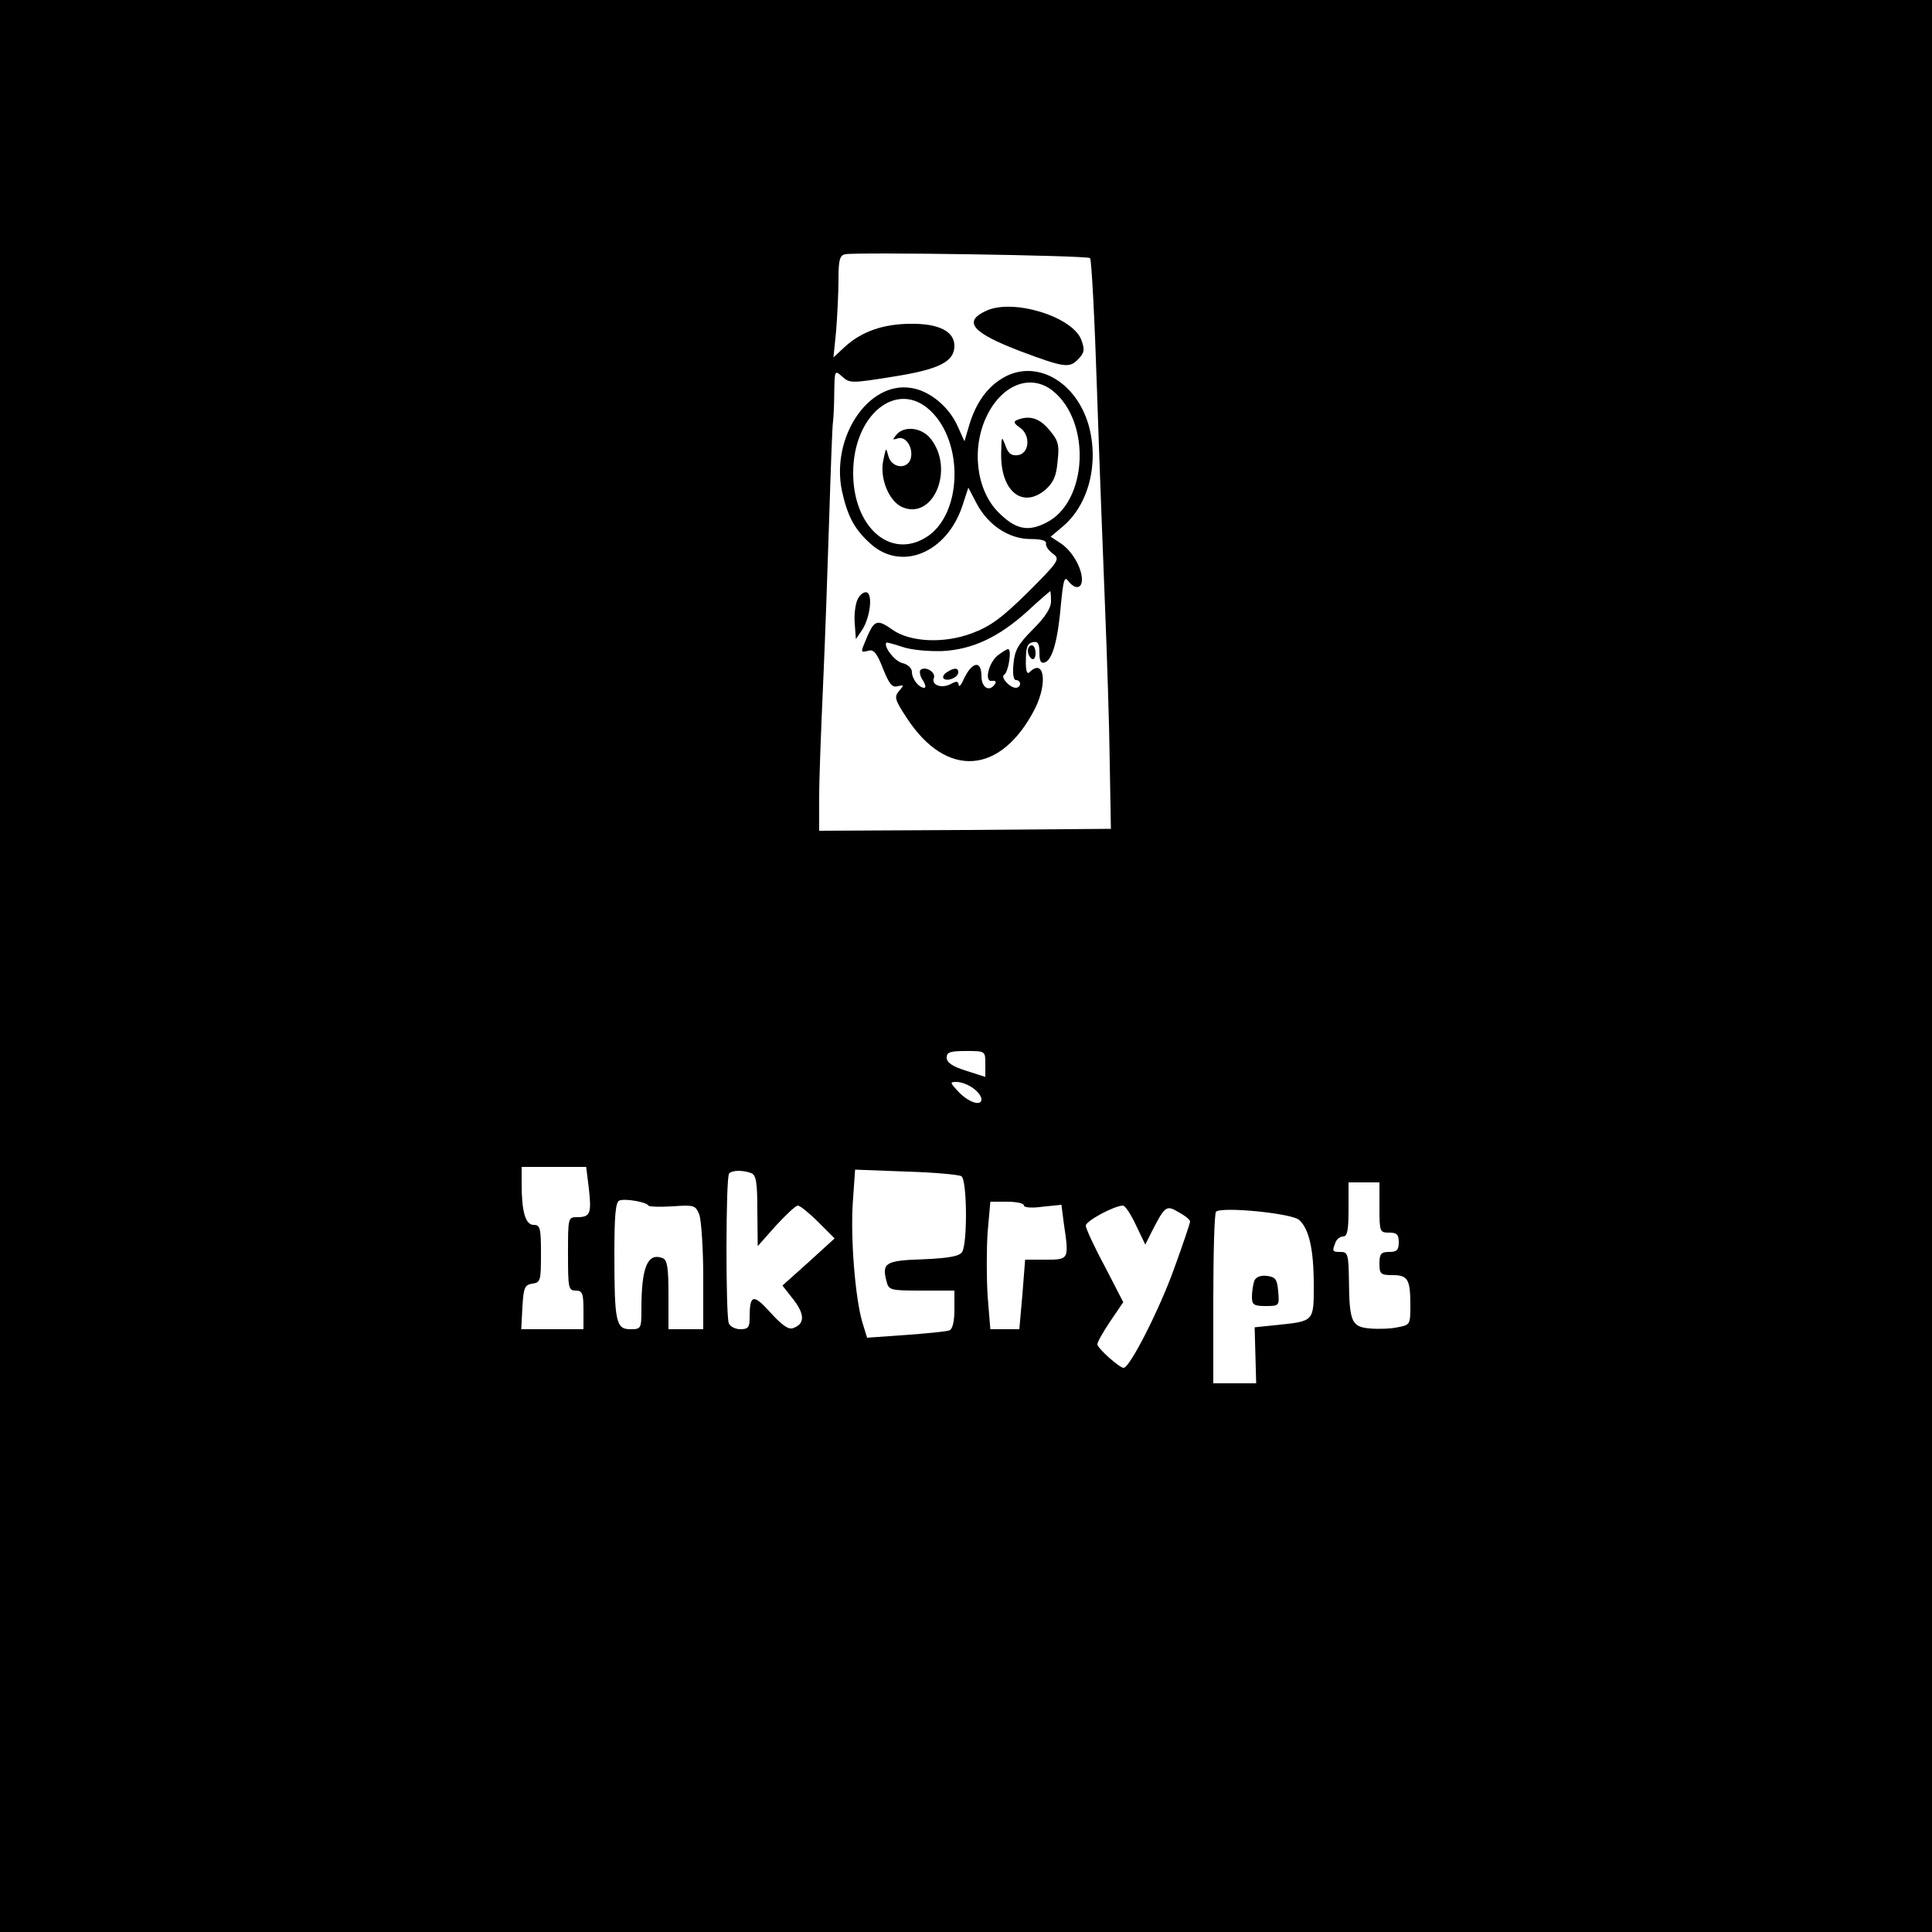 <?xml version="1.0" standalone="no"?>
<!DOCTYPE svg PUBLIC "-//W3C//DTD SVG 20010904//EN"
 "http://www.w3.org/TR/2001/REC-SVG-20010904/DTD/svg10.dtd">
<svg version="1.0" xmlns="http://www.w3.org/2000/svg"
 width="500pt" height="500pt" viewBox="0 0 500 500"
 preserveAspectRatio="xMidYMid meet">

<g transform="translate(0,500) scale(0.1,-0.1)"
fill="#000000" stroke="none">
<path d="M0 2500 l0 -2500 2500 0 2500 0 0 2500 0 2500 -2500 0 -2500 0 0
-2500z m2821 1832 c4 -4 12 -158 18 -342 6 -184 16 -438 21 -565 5 -126 11
-306 12 -400 l3 -170 -377 -3 -378 -2 0 87 c0 49 5 178 10 288 5 110 12 306
16 435 4 129 8 242 10 250 1 8 3 42 3 74 1 58 1 59 21 41 19 -17 24 -17 130 0
121 19 160 39 160 80 0 37 -40 58 -113 57 -70 0 -128 -20 -171 -60 l-29 -27 7
70 c3 39 6 98 6 132 0 49 3 62 17 65 33 6 628 -3 634 -10z m-271 -2085 l0 -34
-50 16 c-35 11 -50 21 -50 34 0 14 9 17 50 17 50 0 50 0 50 -33z m-32 -63 c12
-8 22 -21 22 -29 0 -19 -34 -8 -61 21 -21 23 -21 24 -3 24 11 0 30 -7 42 -16z
m-994 -260 c7 -64 4 -74 -30 -74 -24 0 -24 -1 -24 -95 0 -88 1 -95 20 -95 17
0 20 -7 20 -50 l0 -50 -80 0 -81 0 3 58 c3 50 6 57 26 60 21 3 22 8 22 78 0
66 -2 74 -19 74 -21 0 -31 34 -31 106 l0 44 84 0 83 0 7 -56z m420 40 c13 -5
16 -24 16 -98 l1 -91 47 53 c26 28 51 52 57 52 5 0 29 -19 52 -42 l43 -43 -67
-61 -68 -61 29 -37 c29 -38 29 -62 -1 -73 -12 -5 -29 7 -59 40 -45 50 -54 47
-54 -14 0 -24 -4 -29 -24 -29 -13 0 -27 7 -30 16 -8 21 -8 379 1 387 8 9 36 9
57 1z m544 -8 c15 -9 16 -174 2 -196 -7 -11 -33 -16 -100 -19 -98 -3 -108 -9
-96 -56 6 -24 9 -25 91 -25 l85 0 0 -49 c0 -32 -5 -51 -13 -54 -8 -3 -59 -8
-114 -12 l-99 -7 -12 39 c-19 64 -31 218 -25 310 l6 86 132 -5 c72 -2 136 -8
143 -12z m1082 -81 c0 -63 1 -65 25 -65 20 0 25 -5 25 -25 0 -20 -5 -25 -25
-25 -21 0 -25 -5 -25 -30 0 -27 3 -30 34 -30 40 0 46 -11 46 -80 0 -48 -1 -49
-33 -55 -18 -4 -51 -5 -72 -3 -47 4 -53 17 -54 126 -1 65 -3 72 -21 72 -22 0
-23 1 -14 24 3 9 12 16 20 16 11 0 14 17 14 70 l0 70 40 0 40 0 0 -65z m-1892
5 c1 -3 29 -4 62 -2 57 4 60 3 70 -22 5 -15 10 -88 10 -162 l0 -134 -45 0 -45
0 0 89 c0 70 -3 90 -15 95 -39 15 -55 -23 -55 -131 0 -52 -1 -53 -29 -53 -37
0 -41 20 -41 195 0 98 3 135 13 138 15 6 71 -4 75 -13z m972 0 c0 -5 20 -7 48
-3 l49 5 6 -47 c14 -95 14 -95 -47 -95 l-53 0 -7 -90 -8 -90 -37 0 -38 0 -7
86 c-3 47 -3 122 0 165 l7 79 43 0 c24 0 44 -4 44 -10z m290 -51 l24 -50 14
28 c37 73 40 75 72 56 17 -9 30 -20 30 -24 0 -4 -18 -58 -41 -121 -37 -104
-115 -258 -131 -258 -11 0 -68 51 -68 61 0 6 15 32 33 59 l34 50 -48 93 c-27
50 -49 98 -49 105 0 12 72 51 96 52 6 0 21 -23 34 -51z m422 14 c26 -23 38
-77 38 -169 0 -94 1 -93 -94 -103 l-59 -6 2 -72 2 -73 -55 0 -56 0 0 218 c0
120 3 222 7 226 14 14 196 -4 215 -21z"/>
<path d="M2553 4196 c-62 -28 -38 -57 88 -105 112 -42 126 -44 148 -22 17 17
19 25 10 50 -21 61 -176 109 -246 77z"/>
<path d="M2594 4021 c-40 -24 -68 -64 -85 -119 l-13 -44 -19 42 c-23 49 -72
89 -119 96 -111 18 -208 -128 -179 -267 15 -67 33 -100 76 -138 79 -69 194
-22 235 98 l16 49 22 -42 c30 -56 84 -91 139 -91 28 0 42 -4 40 -12 -1 -7 7
-18 18 -26 19 -14 16 -19 -65 -100 -68 -67 -97 -88 -145 -106 -72 -27 -159
-23 -205 9 -39 28 -47 25 -65 -16 -19 -45 -19 -43 3 -38 13 4 22 -7 37 -46 16
-40 24 -50 38 -46 17 4 17 3 4 -12 -13 -15 -12 -22 19 -69 103 -159 245 -149
333 24 33 67 23 131 -15 93 -6 -6 -10 5 -9 32 0 33 4 43 18 46 13 3 17 -3 17
-27 0 -23 4 -29 15 -25 19 8 33 58 41 153 6 61 9 71 19 57 17 -22 35 -20 35 4
0 31 -26 75 -55 94 l-26 17 31 26 c68 57 95 165 67 264 -34 115 -139 171 -223
120z m130 -32 c101 -80 91 -289 -17 -342 -47 -24 -79 -17 -123 27 -58 58 -71
168 -29 252 40 80 113 107 169 63z m-317 -51 c89 -83 83 -272 -11 -329 -93
-57 -188 28 -188 167 0 151 113 242 199 162z m313 -494 c0 -18 -15 -41 -47
-73 -38 -38 -47 -54 -50 -88 -3 -26 0 -43 6 -43 6 0 11 -4 11 -10 0 -5 -5 -10
-11 -10 -16 0 -41 28 -30 34 11 7 20 66 10 66 -4 0 -16 -8 -28 -17 -24 -21
-34 -70 -13 -65 8 1 11 -2 7 -8 -14 -22 -35 -10 -35 20 0 43 -25 38 -47 -10
-6 -14 -12 -19 -12 -12 -1 9 -6 10 -20 2 -24 -13 -52 -3 -44 16 5 15 -23 31
-35 20 -3 -4 -1 -16 6 -26 7 -11 9 -20 4 -20 -14 0 -32 23 -32 41 0 10 -11 20
-25 23 -20 5 -49 43 -41 53 1 1 20 -4 41 -11 22 -8 68 -12 103 -11 79 4 147
36 222 104 30 28 56 50 58 51 1 0 2 -12 2 -26z"/>
<path d="M2632 3913 c-10 -4 -8 -9 8 -20 28 -20 24 -67 -6 -71 -16 -2 -25 4
-32 25 -10 26 -10 25 -11 -20 -2 -98 55 -145 115 -94 20 18 28 35 31 73 5 43
2 54 -22 82 -25 30 -51 38 -83 25z"/>
<path d="M2320 3875 c-11 -13 -10 -14 2 -10 20 8 40 -19 36 -47 -5 -34 -50
-32 -59 2 -6 23 -6 23 -13 -11 -10 -46 14 -105 48 -121 81 -36 137 97 75 176
-23 30 -69 35 -89 11z"/>
<path d="M2450 3260 c-8 -5 -11 -12 -8 -16 10 -9 38 3 38 16 0 12 -10 13 -30
0z"/>
<path d="M2220 3450 c-6 -11 -10 -40 -8 -63 l3 -41 17 25 c20 32 27 91 11 96
-6 2 -17 -5 -23 -17z"/>
<path d="M2660 3316 c0 -8 5 -18 10 -21 6 -3 10 3 10 14 0 12 -4 21 -10 21 -5
0 -10 -6 -10 -14z"/>
<path d="M3246 1685 c-3 -9 -6 -28 -6 -41 0 -21 5 -24 36 -24 35 0 35 1 32 38
-3 32 -7 37 -29 40 -17 2 -29 -3 -33 -13z"/>
</g>
</svg>
